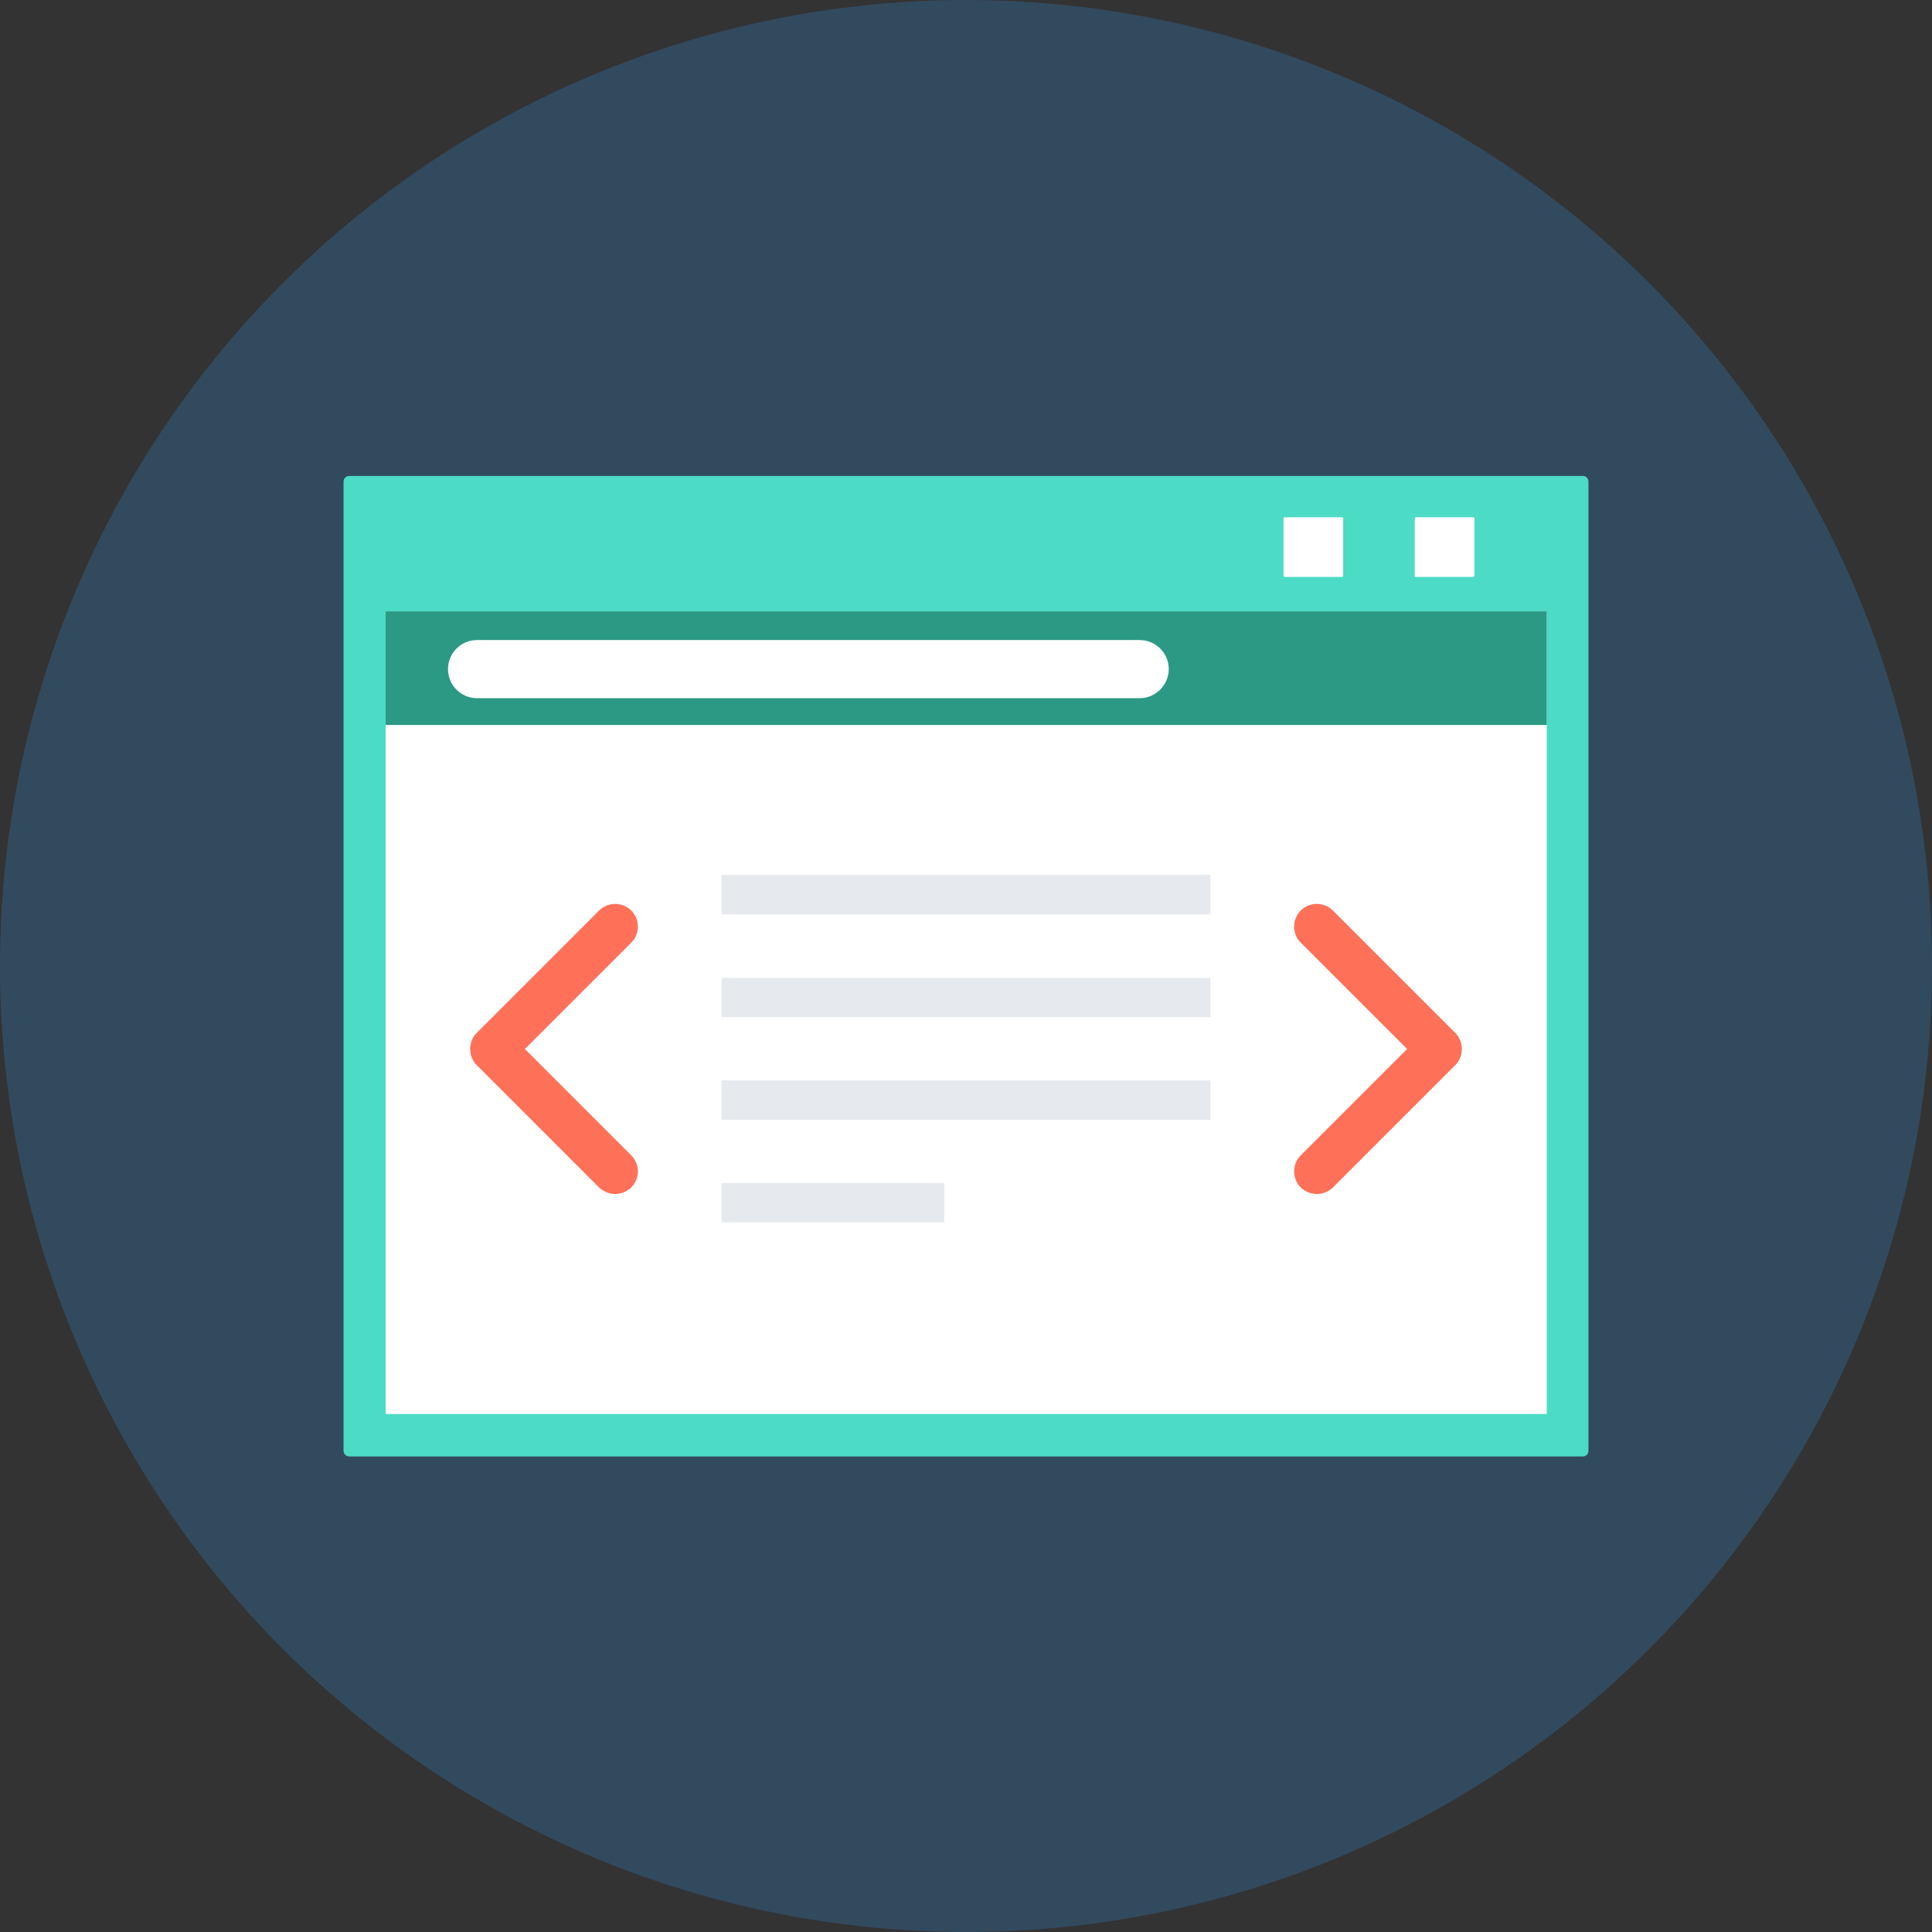 <?xml version="1.0" encoding="iso-8859-1"?>
<!-- Generator: Adobe Illustrator 19.0.0, SVG Export Plug-In . SVG Version: 6.00 Build 0)  -->
<svg xmlns="http://www.w3.org/2000/svg" xmlns:xlink="http://www.w3.org/1999/xlink" version="1.1" id="Layer_1" x="0px" y="0px" viewBox="0 0 505 505" style="enable-background:new 0 0 505 505;" xml:space="preserve">
<rect x="0" y="0" width="505" height="505" fill="#333333" stroke="none"/>
<circle style="fill:#324A5E;" cx="252.5" cy="252.5" r="252.5"/>
<path style="fill:#4CDBC4;" d="M413.7,380.7H91.3c-0.9,0-1.5-0.7-1.5-1.5V125.9c0-0.9,0.7-1.5,1.5-1.5h322.4c0.9,0,1.5,0.7,1.5,1.5  v253.2C415.3,380,414.6,380.7,413.7,380.7z"/>
<rect x="100.8" y="159.8" style="fill:#FFFFFF;" width="303.5" height="209.8"/>
<rect x="100.8" y="159.8" style="fill:#2C9984;" width="303.5" height="29.7"/>
<g>
	<path style="fill:#FFFFFF;" d="M370.1,150.8h15c0.2,0,0.3-0.2,0.3-0.3v-15c0-0.2-0.2-0.3-0.3-0.3h-15c-0.2,0-0.3,0.2-0.3,0.3v15   C369.7,150.6,369.9,150.8,370.1,150.8z"/>
	<path style="fill:#FFFFFF;" d="M335.8,150.8h15c0.2,0,0.3-0.2,0.3-0.3v-15c0-0.2-0.2-0.3-0.3-0.3h-15c-0.2,0-0.3,0.2-0.3,0.3v15   C335.5,150.6,335.7,150.8,335.8,150.8z"/>
	<path style="fill:#FFFFFF;" d="M297.9,182.5H124.7c-4.2,0-7.6-3.4-7.6-7.6l0,0c0-4.2,3.4-7.6,7.6-7.6h173.2c4.2,0,7.6,3.4,7.6,7.6   l0,0C305.5,179,302.1,182.5,297.9,182.5z"/>
</g>
<g>
	<rect x="188.6" y="228.7" style="fill:#E6E9EE;" width="127.8" height="10.3"/>
	<rect x="188.6" y="255.6" style="fill:#E6E9EE;" width="127.8" height="10.3"/>
	<rect x="188.6" y="282.4" style="fill:#E6E9EE;" width="127.8" height="10.3"/>
	<rect x="188.6" y="309.2" style="fill:#E6E9EE;" width="58.2" height="10.3"/>
</g>
<g>
	<path style="fill:#FF7058;" d="M344.2,312.1c-1.5,0-3-0.6-4.2-1.7c-2.3-2.3-2.3-6.1,0-8.4l27.8-27.8L340,246.4   c-2.3-2.3-2.3-6.1,0-8.4c2.3-2.3,6.1-2.3,8.4,0l32,32c1.1,1.1,1.7,2.6,1.7,4.2s-0.6,3.1-1.7,4.2l-32,32   C347.3,311.5,345.7,312.1,344.2,312.1z"/>
	<path style="fill:#FF7058;" d="M160.8,312.1c-1.5,0-3-0.6-4.2-1.7l-32-32c-1.1-1.1-1.7-2.6-1.7-4.2s0.6-3.1,1.7-4.2l32-32   c2.3-2.3,6.1-2.3,8.4,0c2.3,2.3,2.3,6.1,0,8.4l-27.8,27.8L165,302c2.3,2.3,2.3,6.1,0,8.4C163.8,311.5,162.3,312.1,160.8,312.1z"/>
</g>
<g>
</g>
<g>
</g>
<g>
</g>
<g>
</g>
<g>
</g>
<g>
</g>
<g>
</g>
<g>
</g>
<g>
</g>
<g>
</g>
<g>
</g>
<g>
</g>
<g>
</g>
<g>
</g>
<g>
</g>
</svg>
